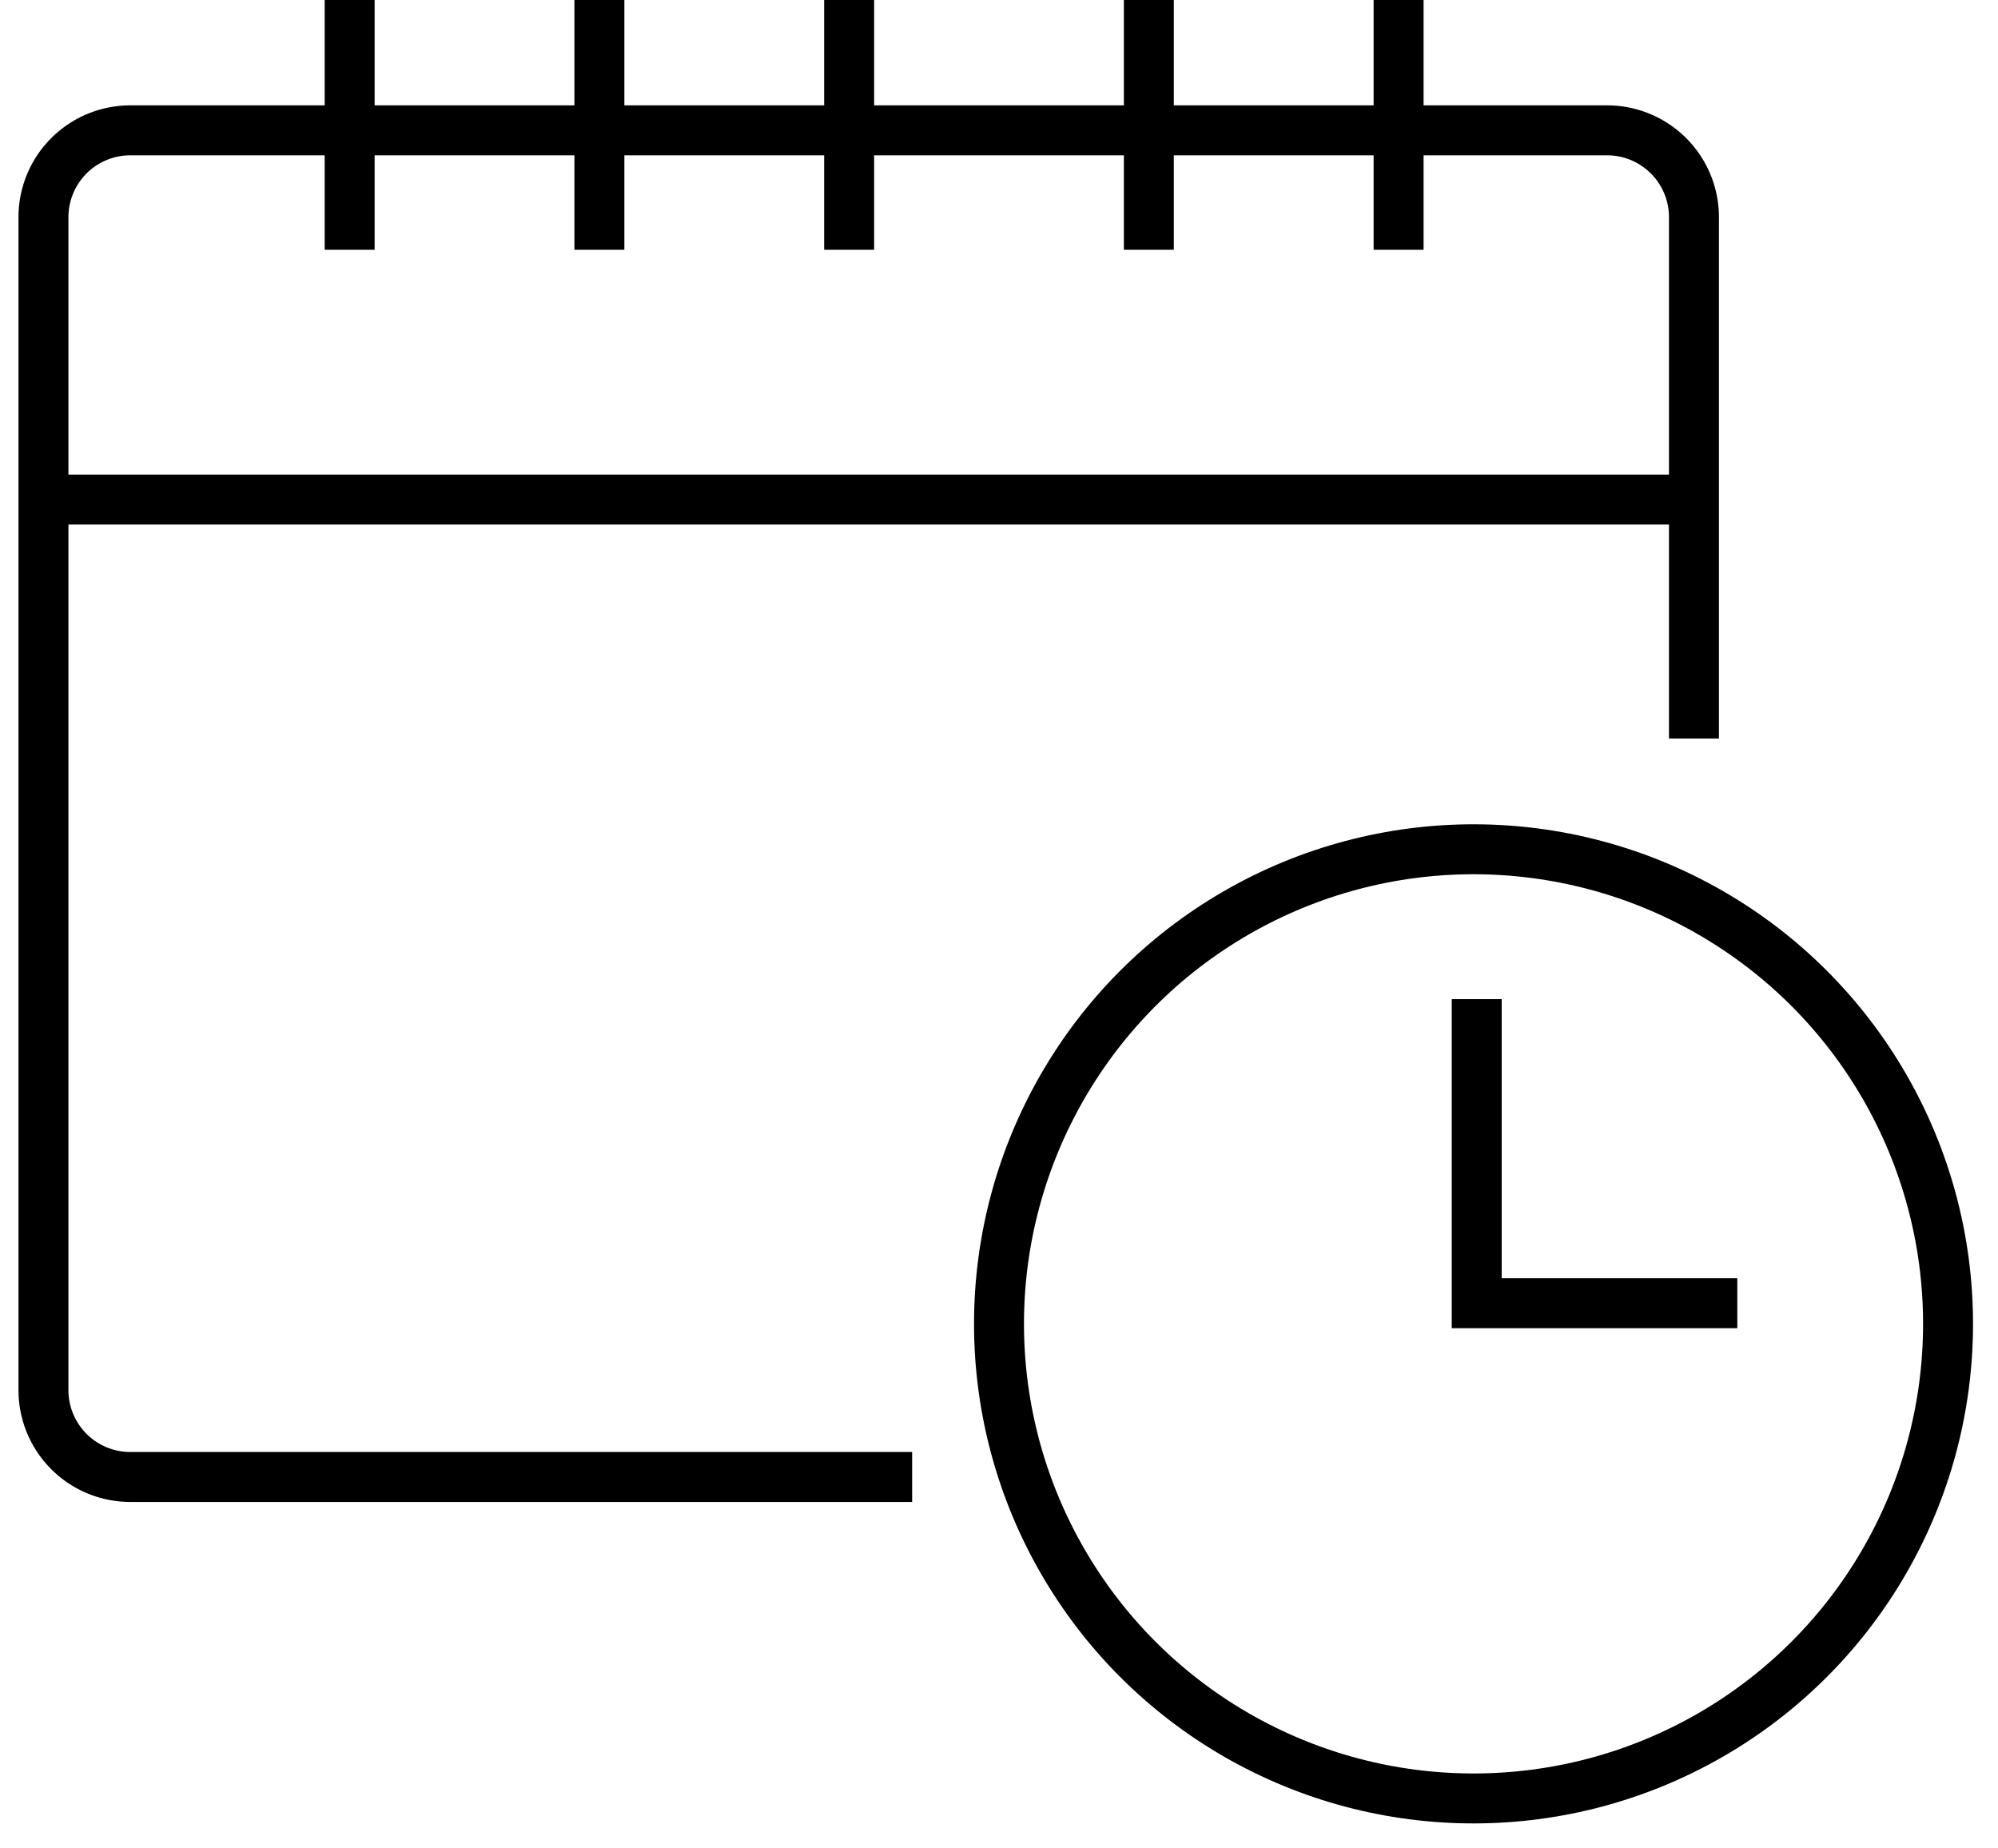 <svg id="Group_2400" data-name="Group 2400" xmlns="http://www.w3.org/2000/svg" xmlns:xlink="http://www.w3.org/1999/xlink" width="40" height="37" viewBox="0 0 40 37">
  <defs>
    <clipPath id="clip-path">
      <rect id="Rectangle_5611" data-name="Rectangle 5611" width="40" height="37" fill="none" stroke="#000" stroke-width="1"/>
    </clipPath>
  </defs>
  <g id="Group_2399" data-name="Group 2399" clip-path="url(#clip-path)">
    <path id="Path_1717" data-name="Path 1717" d="M34.043,15.174V4.739A1.739,1.739,0,0,0,32.3,3H2.739A1.739,1.739,0,0,0,1,4.739V28.217a1.739,1.739,0,0,0,1.739,1.739H18.391" transform="translate(-0.13 -0.391)" fill="none" stroke="#000" stroke-width="1"/>
    <line id="Line_943" data-name="Line 943" y2="5" transform="translate(28)" fill="none" stroke="#000" stroke-width="1"/>
    <line id="Line_944" data-name="Line 944" y2="5" transform="translate(23)" fill="none" stroke="#000" stroke-width="1"/>
    <line id="Line_945" data-name="Line 945" y2="5" transform="translate(17)" fill="none" stroke="#000" stroke-width="1"/>
    <line id="Line_946" data-name="Line 946" y2="5" transform="translate(12)" fill="none" stroke="#000" stroke-width="1"/>
    <line id="Line_947" data-name="Line 947" y2="5" transform="translate(7)" fill="none" stroke="#000" stroke-width="1"/>
    <circle id="Ellipse_580" data-name="Ellipse 580" cx="9.5" cy="9.5" r="9.5" transform="translate(20 17)" fill="none" stroke="#000" stroke-width="1"/>
    <path id="Path_1718" data-name="Path 1718" d="M34,23v6.087h5.217" transform="translate(-4.436 -3)" fill="none" stroke="#000" stroke-width="1"/>
    <line id="Line_948" data-name="Line 948" x1="33" transform="translate(1 10)" fill="none" stroke="#000" stroke-width="1"/>
  </g>
</svg>
